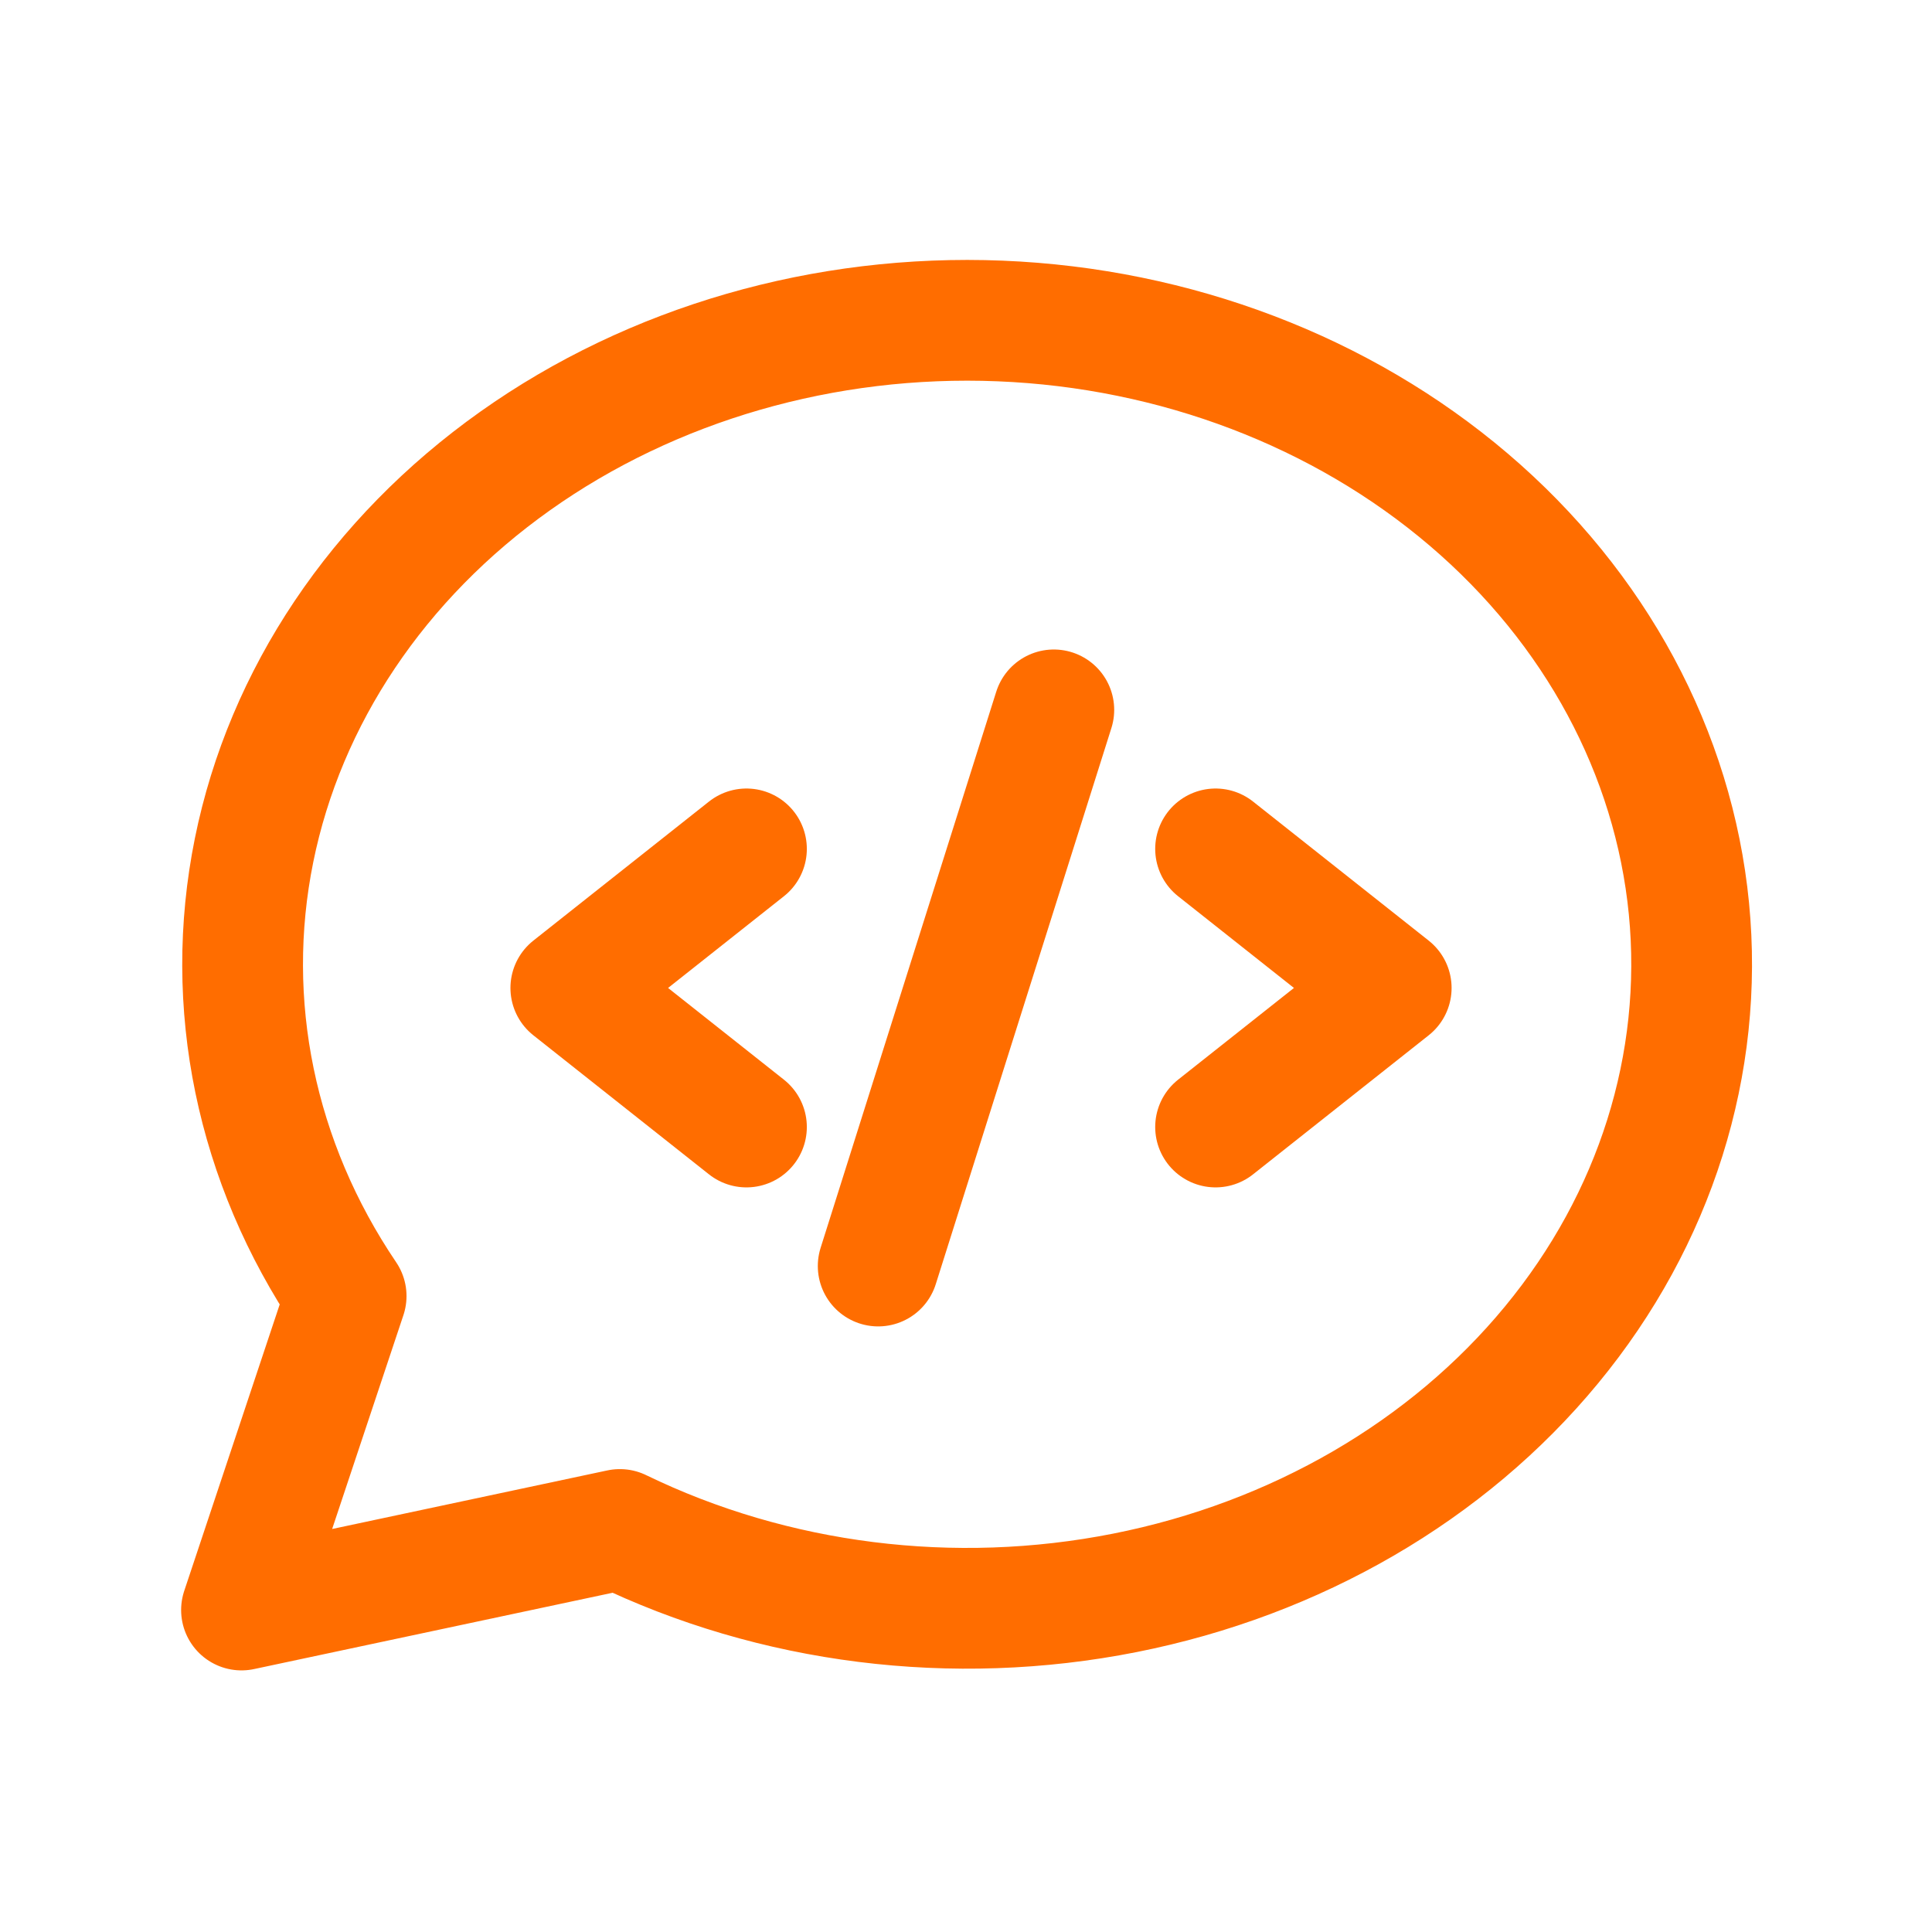 <?xml version="1.0" encoding="UTF-8"?>
<!--
 Licensed to the Apache Software Foundation (ASF) under one
 or more contributor license agreements.  See the NOTICE file
 distributed with this work for additional information
 regarding copyright ownership.  The ASF licenses this file
 to you under the Apache License, Version 2.0 (the
 "License"); you may not use this file except in compliance
 with the License.  You may obtain a copy of the License at

   http://www.apache.org/licenses/LICENSE-2.0

 Unless required by applicable law or agreed to in writing,
 software distributed under the License is distributed on an
 "AS IS" BASIS, WITHOUT WARRANTIES OR CONDITIONS OF ANY
 KIND, either express or implied.  See the License for the
 specific language governing permissions and limitations
 under the License.
-->
<svg xmlns="http://www.w3.org/2000/svg" width="44" height="44" fill="none" viewBox="0 0 44 44">
    <path stroke="#FF6D00" stroke-linecap="round" stroke-linejoin="round" stroke-width="2.75" d="M5.5 36.667l2.383-7.15c-2.06-3.047-2.805-6.655-2.097-10.153.708-3.498 2.822-6.649 5.947-8.866 3.125-2.217 7.05-3.35 11.044-3.188 3.995.162 7.787 1.608 10.673 4.069 2.885 2.46 4.667 5.77 5.014 9.31.346 3.541-.765 7.074-3.129 9.94-2.363 2.868-5.817 4.875-9.72 5.648-3.903.773-7.989.26-11.498-1.444L5.5 36.667"/>
    <path stroke="#FF6D00" stroke-linecap="round" stroke-linejoin="round" stroke-width="2.75" d="M17 19.333L13 22.5l4 3.167M27.684 19.333l4 3.167-4 3.167M24 16.167l-4 12.666"/>
</svg>
